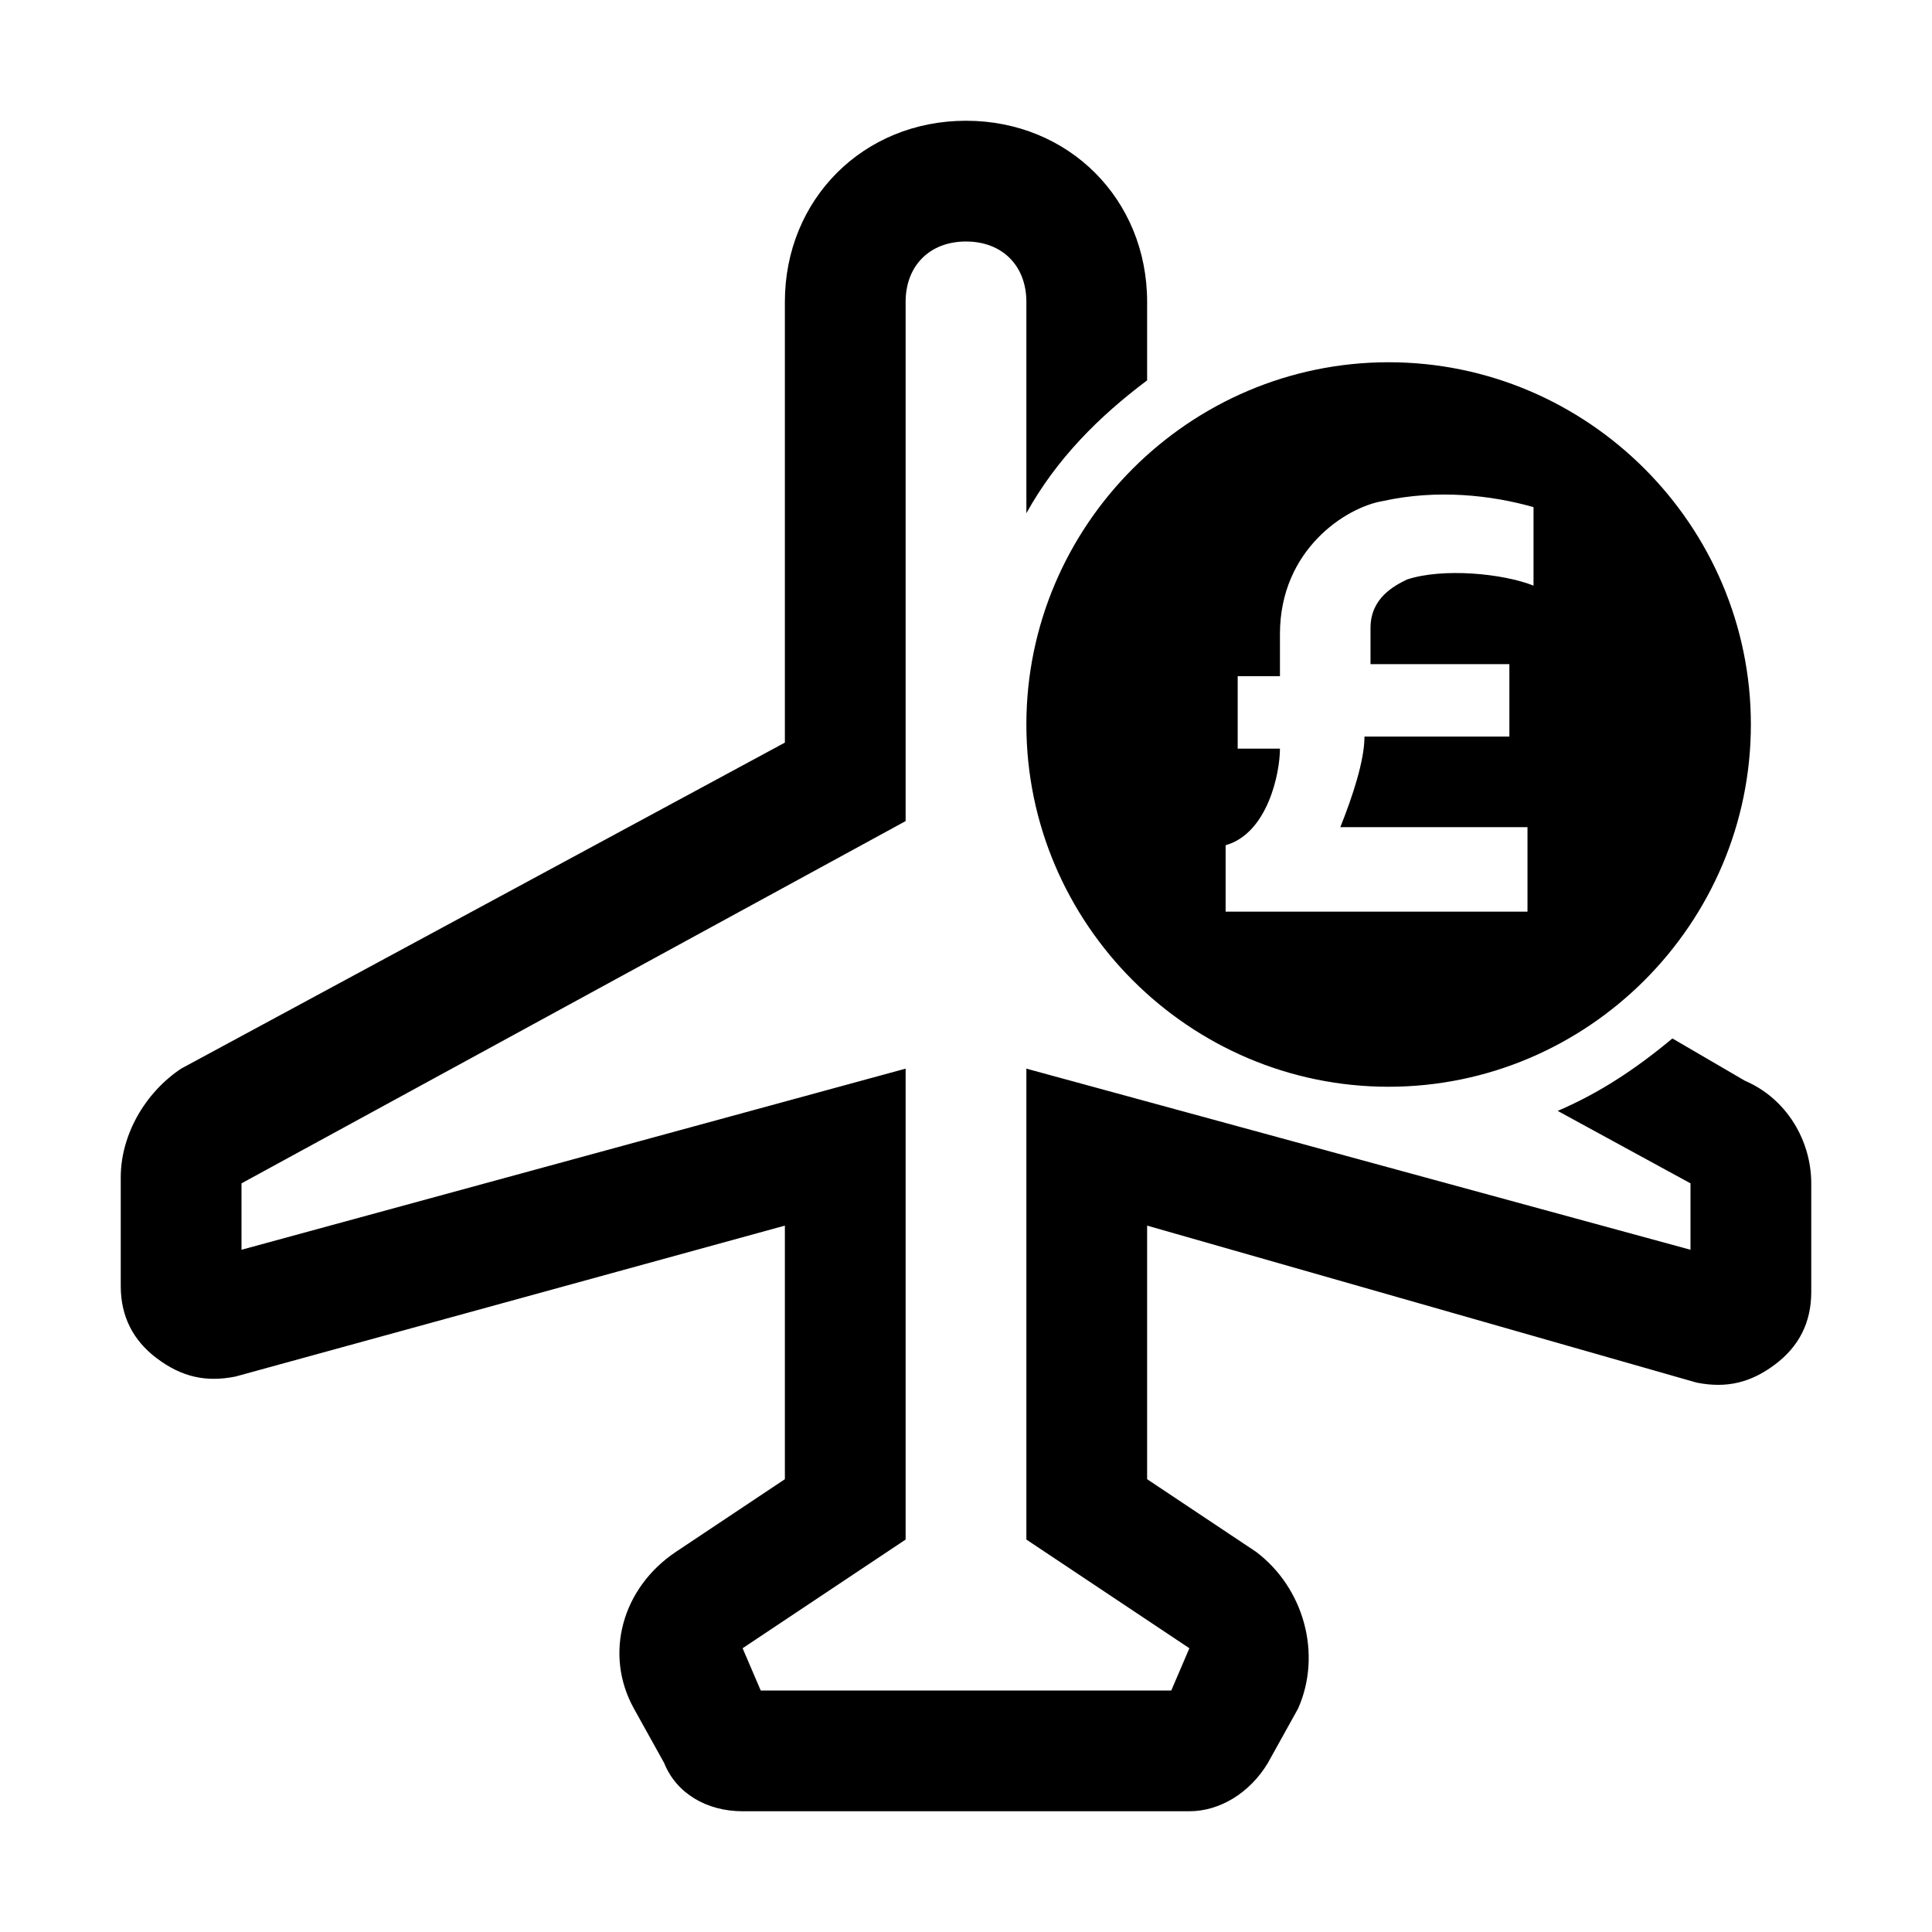 <?xml version="1.0" encoding="utf-8"?>
<!-- Generator: Adobe Illustrator 25.4.1, SVG Export Plug-In . SVG Version: 6.00 Build 0)  -->
<svg version="1.1" id="Layer_1" xmlns="http://www.w3.org/2000/svg" xmlns:xlink="http://www.w3.org/1999/xlink" x="0px" y="0px"
	 width="32px" height="32px" viewBox="0 0 32 32" style="enable-background:new 0 0 32 32;" xml:space="preserve">
<style type="text/css">
	.st0{fill:#FFFFFF;}
	.st1{fill:none;stroke:#999999;stroke-width:2.000000e-02;stroke-miterlimit:10;}
	.st2{fill:none;stroke:#FF00FF;stroke-width:4.000000e-02;stroke-miterlimit:10;}
	.st3{fill:none;stroke:#FF00FF;stroke-width:0.1;stroke-miterlimit:10;}
	.st4{opacity:0.3;fill:none;stroke:#000000;stroke-width:2;stroke-miterlimit:10;}
	.st5{opacity:0.3;}
	.st6{fill:#ED1C24;}
	.st7{fill:#39B54A;}
	.st8{fill:none;}
	.st9{opacity:0.15;}
</style>
<g>
	<path d="M30,19.6v1.8c0,0.5-0.2,0.9-0.6,1.2c-0.4,0.3-0.8,0.4-1.3,0.3L19,20.3v4.2l1.8,1.2c0.8,0.6,1.1,1.7,0.7,2.6L21,29.2
		c-0.3,0.5-0.8,0.8-1.3,0.8h-7.4c-0.6,0-1.1-0.3-1.3-0.8l-0.5-0.9c-0.5-0.9-0.2-2,0.7-2.6l1.8-1.2v-4.2l-9.1,2.5
		c-0.5,0.1-0.9,0-1.3-0.3C2.2,22.2,2,21.8,2,21.3v-1.8c0-0.7,0.4-1.4,1-1.8l10-5.4V5c0-1.7,1.3-3,3-3s3,1.3,3,3v1.3
		c-0.8,0.6-1.5,1.3-2,2.2V5c0-0.6-0.4-1-1-1s-1,0.4-1,1v8.6l-11,6v1.1l11-3v7.8l-2.7,1.8l0.3,0.7h6.8l0.3-0.7L17,25.5v-7.8l11,3
		v-1.1l-2.2-1.2c0.7-0.3,1.3-0.7,1.9-1.2l1.2,0.7C29.6,18.2,30,18.9,30,19.6z M23,6c3.3,0,6,2.7,6,6s-2.7,6-6,6s-6-2.7-6-6
		S19.7,6,23,6z M20.2,15.1h5.1v-1.4h-3.1c0.2-0.5,0.4-1.1,0.4-1.5H25v-1.2h-2.3l0-0.6c0-0.5,0.4-0.7,0.6-0.8
		c0.6-0.2,1.6-0.1,2.1,0.1V8.4c-0.7-0.2-1.6-0.3-2.5-0.1c-0.6,0.1-1.7,0.8-1.7,2.2l0,0.7h-0.7v1.2h0.7c0,0.4-0.2,1.4-0.9,1.6V15.1z"
		/>
	<rect y="0" class="st8" width="32" height="32"/>
</g>
</svg>
